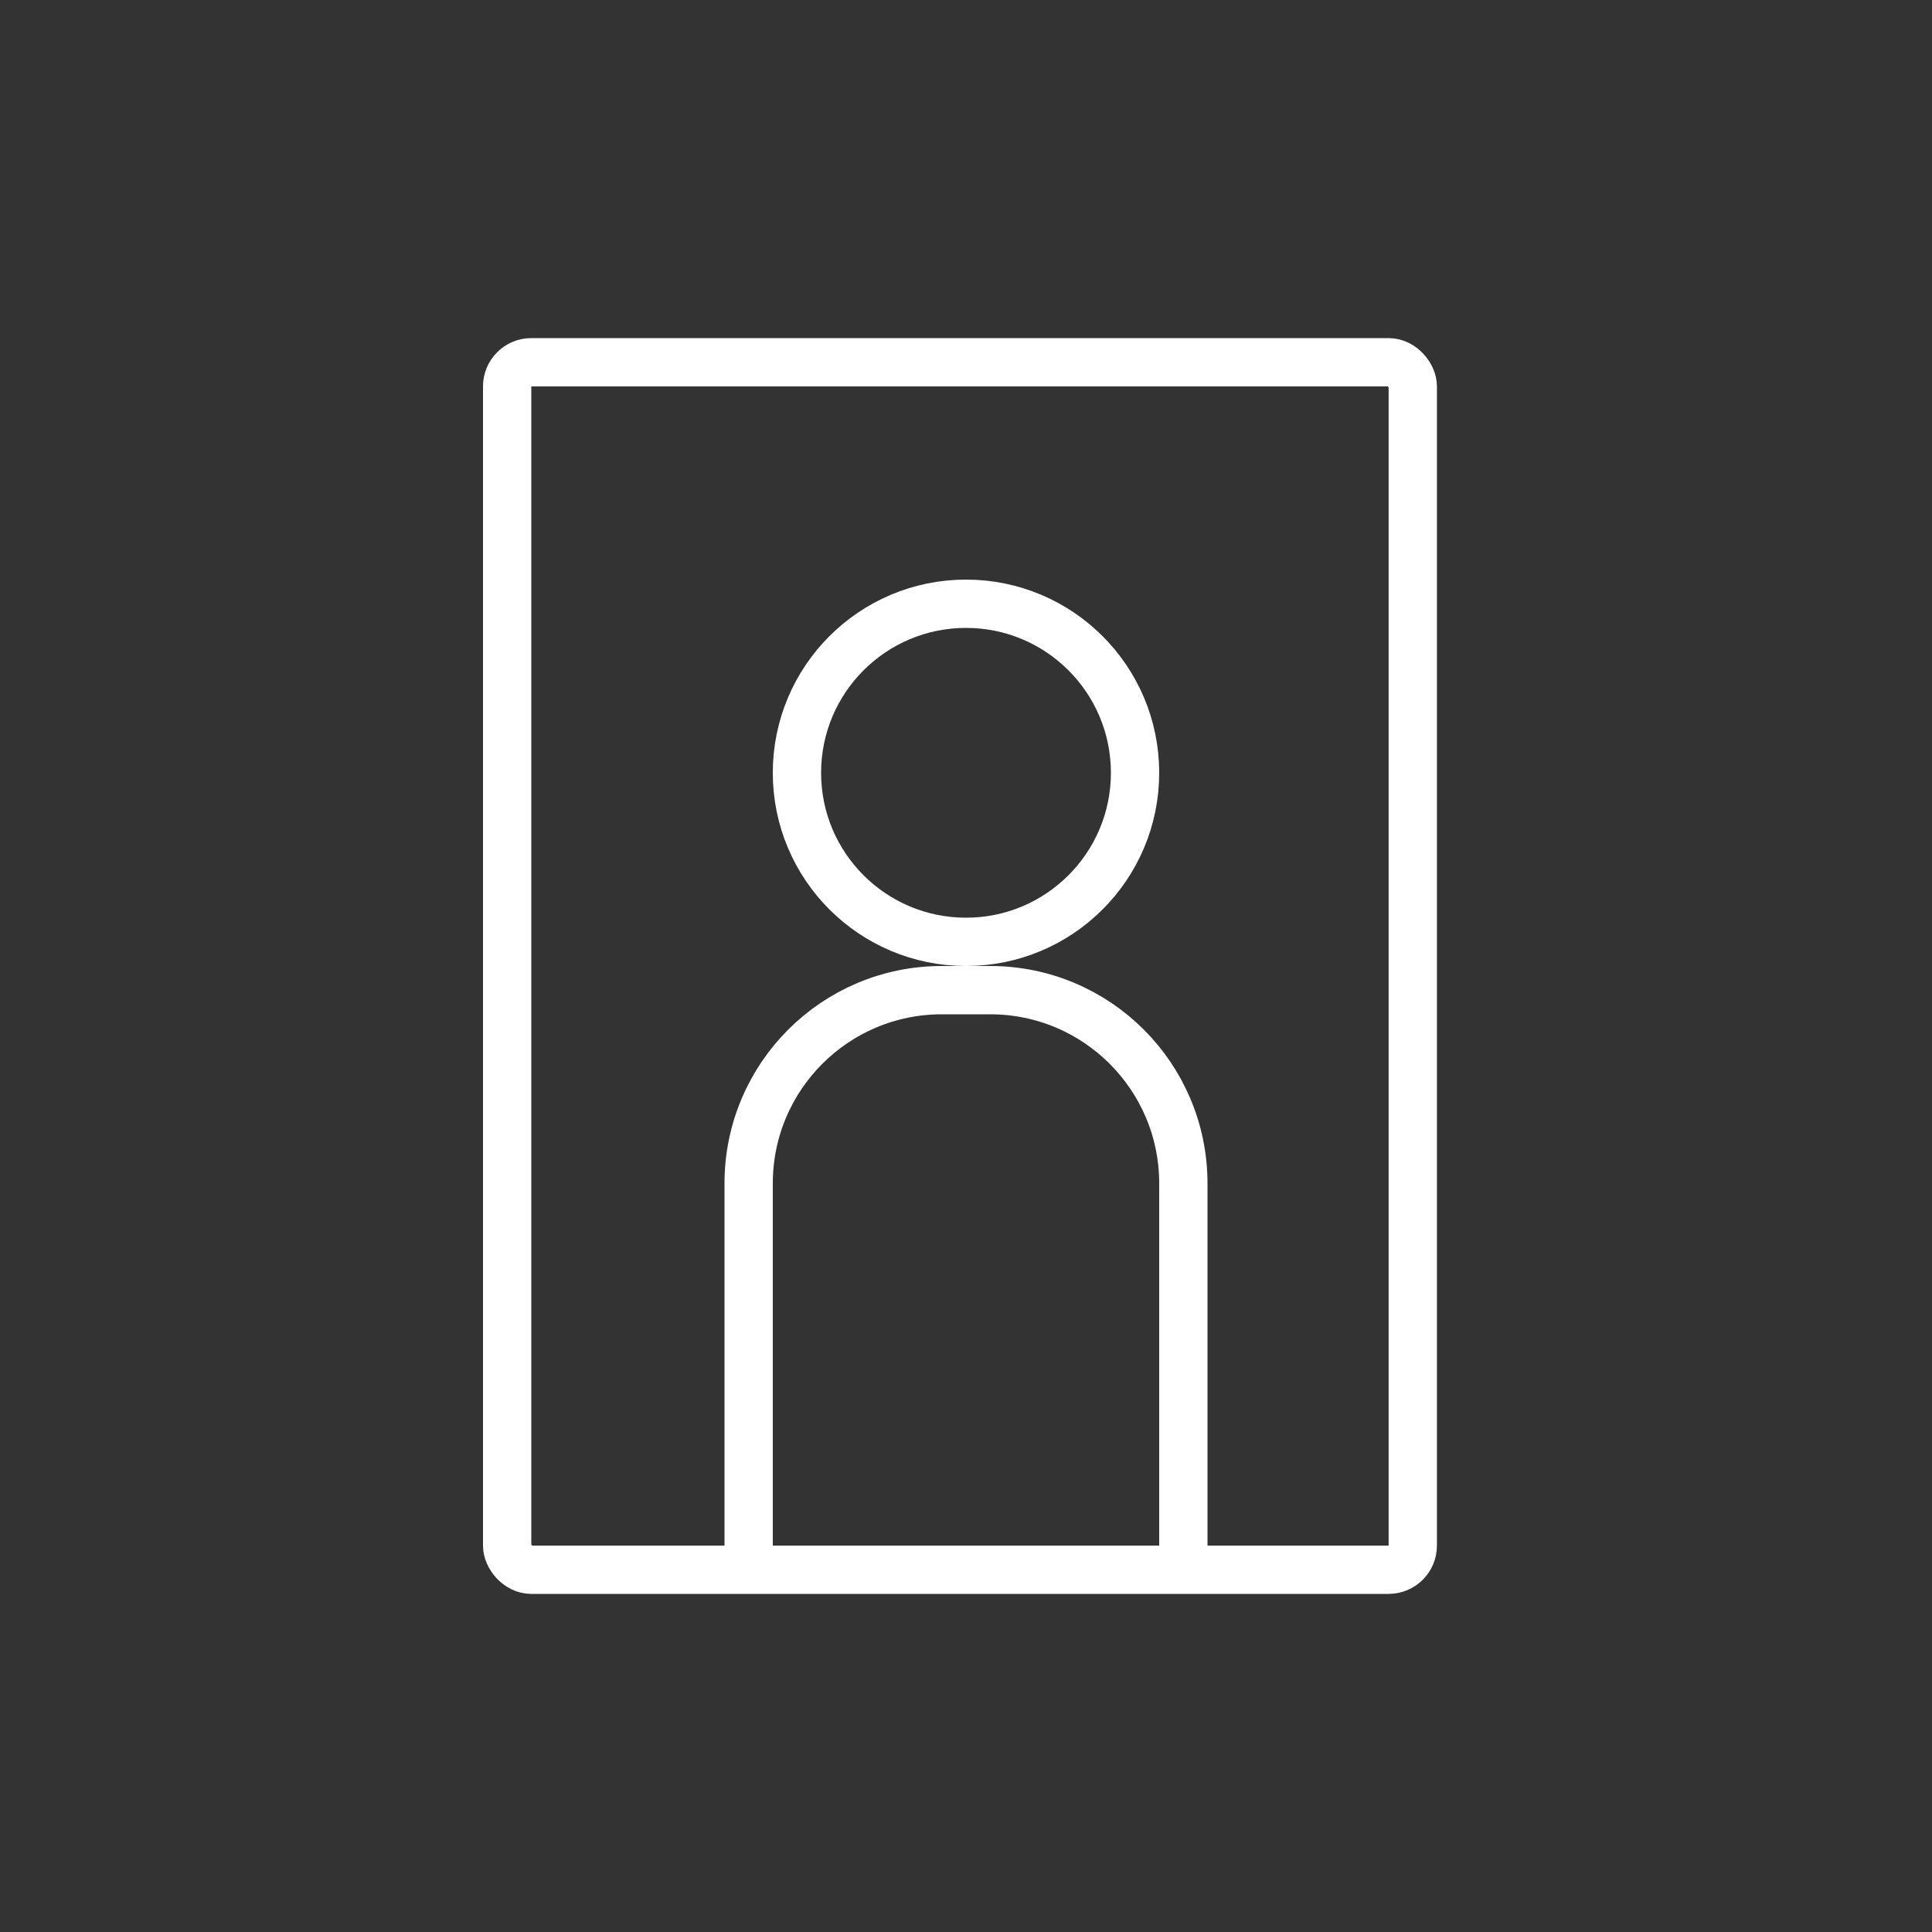 <?xml version="1.0" encoding="UTF-8" standalone="no"?>
<svg width="80px" height="80px" viewBox="0 0 80 80" version="1.1" xmlns="http://www.w3.org/2000/svg" xmlns:xlink="http://www.w3.org/1999/xlink" xmlns:sketch="http://www.bohemiancoding.com/sketch/ns">
    <rect x="0" y="0" width="80" height="80" fill="#333333" stroke="none"/>
    <!-- Generator: Sketch 3.3.3 (12072) - http://www.bohemiancoding.com/sketch -->
    <title>Frame Copy 2</title>
    <desc>Created with Sketch.</desc>
    <defs></defs>
    <g id="Page-1" stroke="none" stroke-width="1" fill="none" fill-rule="evenodd" sketch:type="MSPage">
        <g id="Frame-Copy-2" sketch:type="MSArtboardGroup" stroke="#FFFFFF" stroke-width="2">
            <rect id="Rectangle-21" stroke-linecap="round" stroke-linejoin="round" sketch:type="MSShapeGroup" x="21" y="15" width="37.5" height="50" rx="1"></rect>
            <path d="M31,63.062 L31,49.003 C31,44.583 34.578,41 39,41 L41,41 C45.418,41 49,44.579 49,49.003 L49,63.019" id="Rectangle-23" stroke-linecap="square" sketch:type="MSShapeGroup"></path>
            <circle id="Oval-15" stroke-linecap="square" sketch:type="MSShapeGroup" cx="40" cy="32" r="7"></circle>
        </g>
    </g>
</svg>